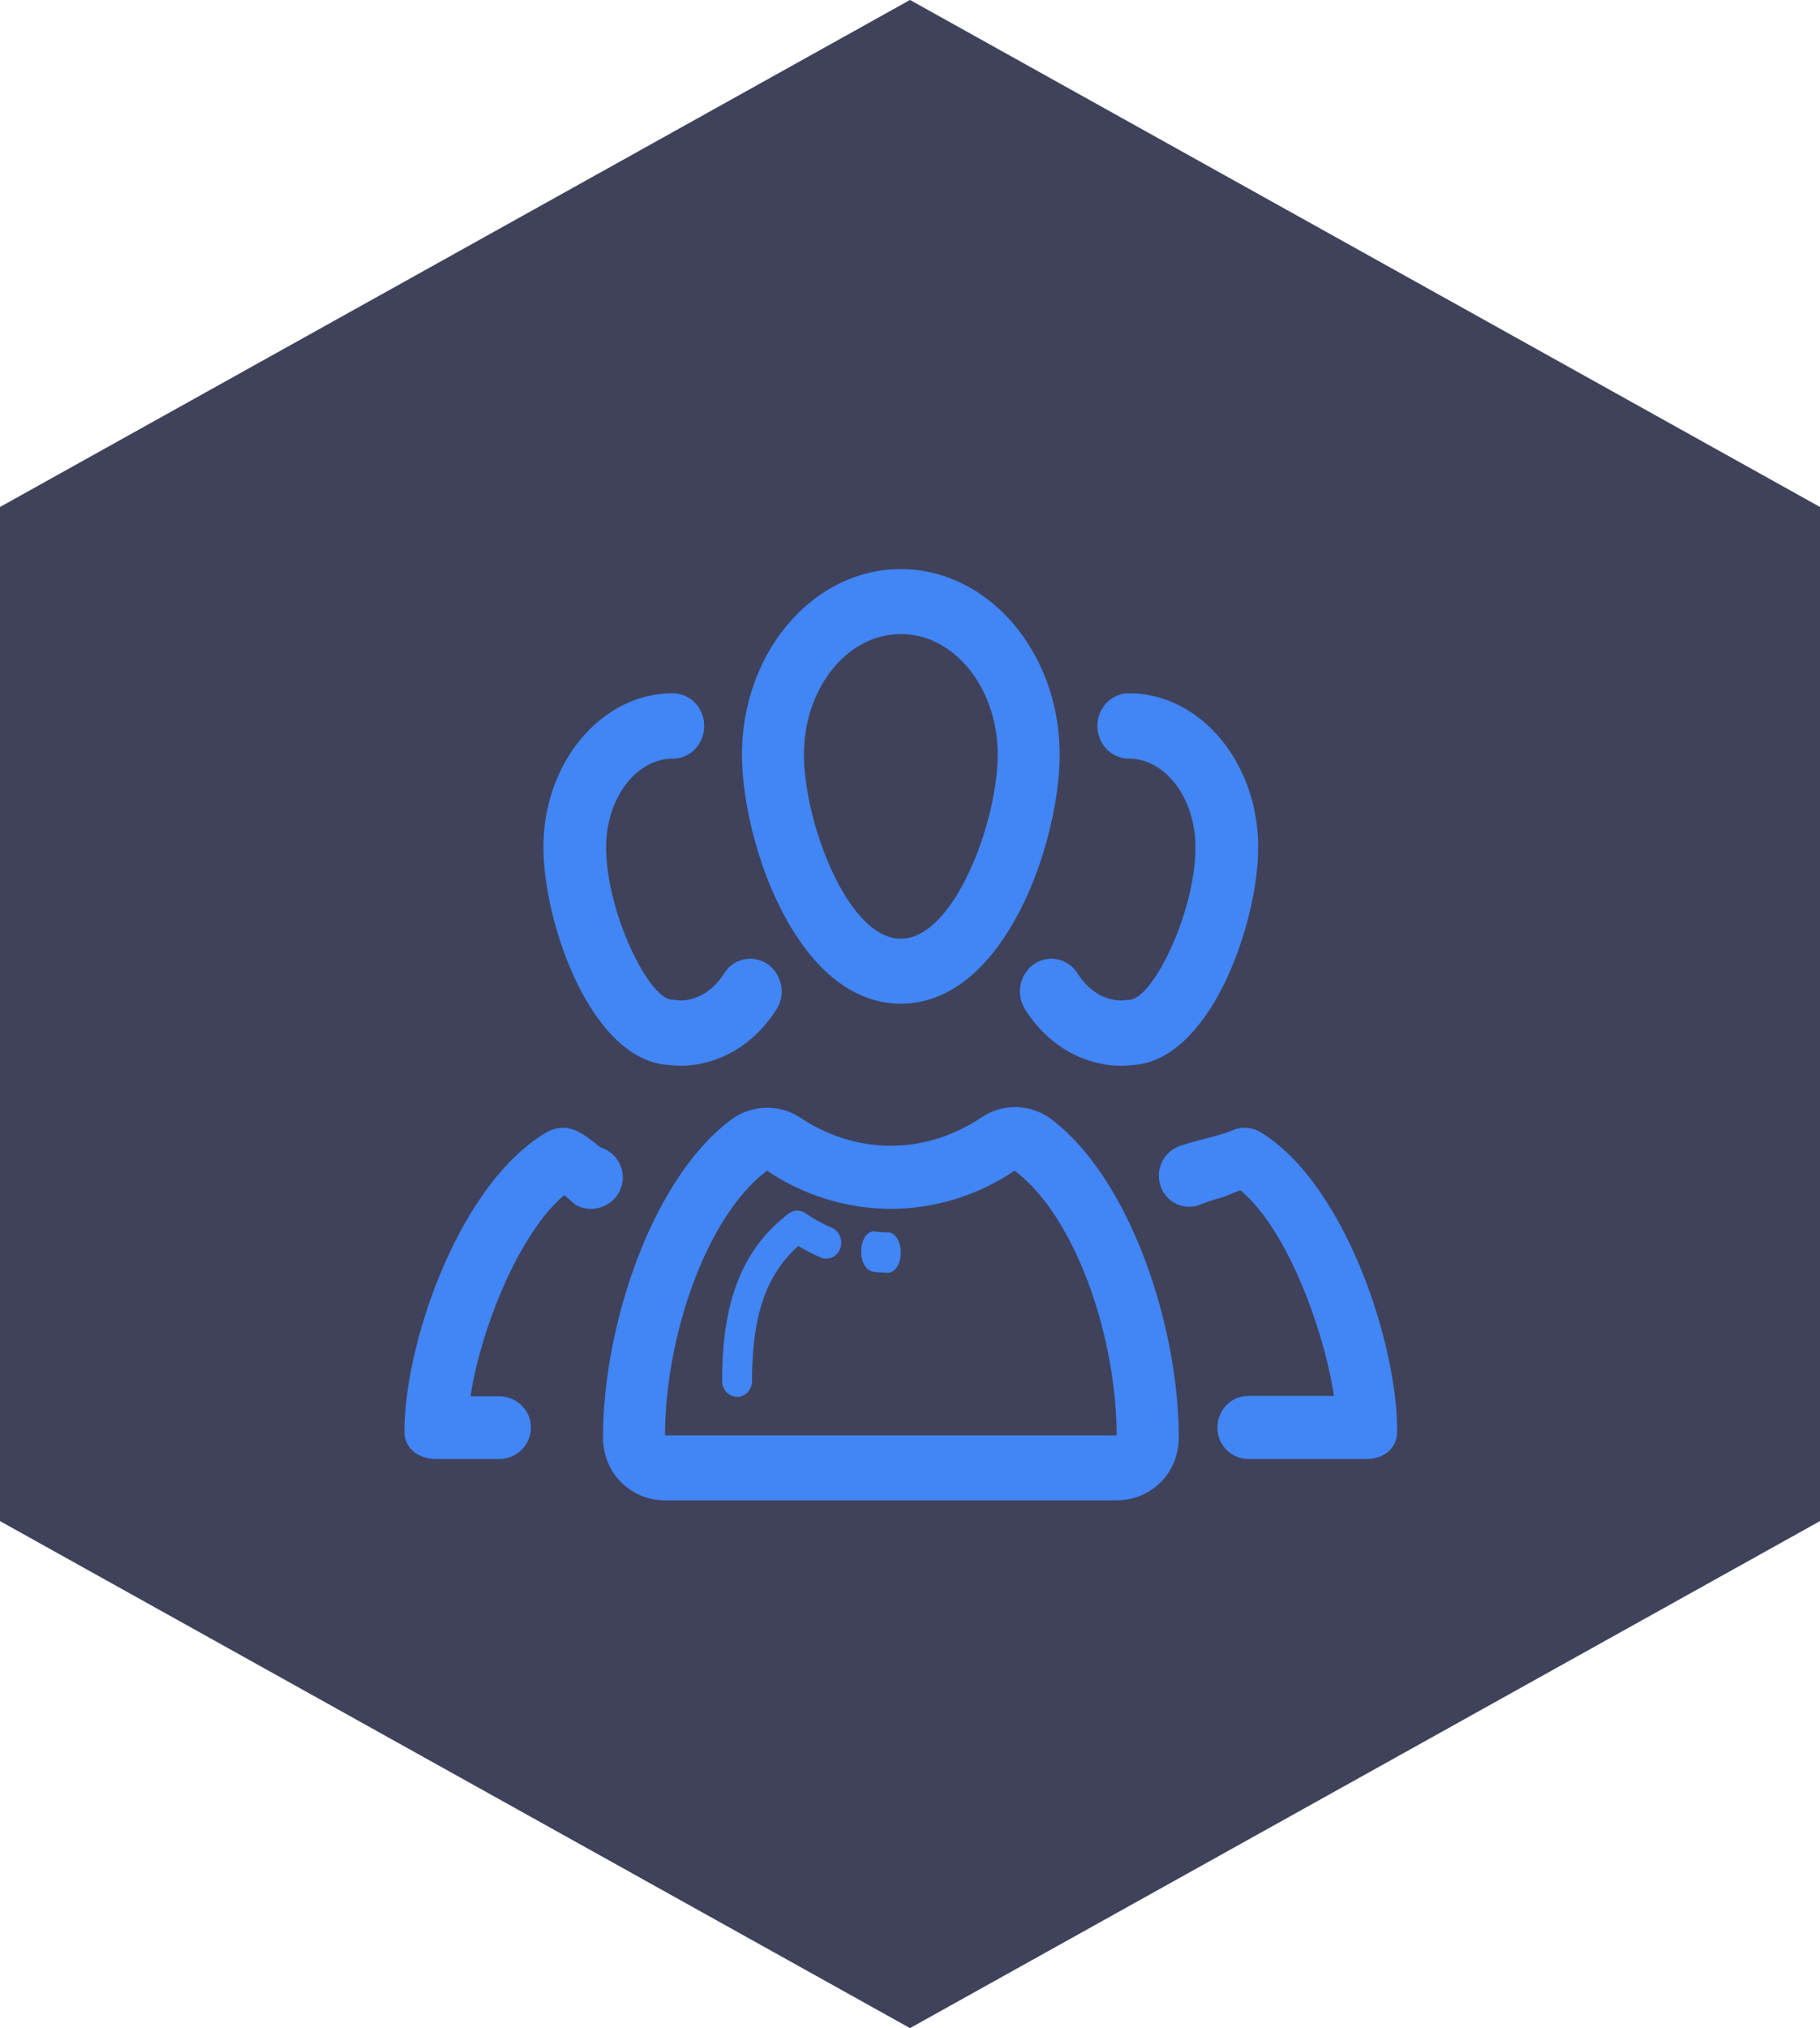 <svg xmlns="http://www.w3.org/2000/svg" width="44" height="49" viewBox="0 0 44 49">
    <g fill="none" fill-rule="evenodd">
        <path fill="#3F425A" fill-rule="nonzero" d="M.004 12.252l-.002-.004L21.998 0 22 .004 22.002 0l21.996 12.248-.002.004H44v24.496h-.004l.002.004L22.002 49 22 48.996l-.002.004L.002 36.752l.002-.004H0V12.252h.004zm.24.453l-.241-.42h.483v.08a.498.498 0 0 1-.173.3l-.069.04z"/>
        <path fill="#4285F4" fill-rule="nonzero" d="M21.778 24.25c-2.521 0-3.84-3.917-3.84-6.016 0-2.473 1.723-4.484 3.84-4.484s3.84 2.011 3.84 4.484c0 2.1-1.32 6.016-3.84 6.016zm0-8.93c-1.294 0-2.342 1.304-2.342 2.914 0 1.608 1.048 4.446 2.342 4.446s2.342-2.838 2.342-4.446c0-1.61-1.048-2.914-2.342-2.914zm3.627 11.713c1.936 1.453 3.092 5.042 3.093 7.695 0 .867-.673 1.522-1.502 1.522H16.08c-.83 0-1.502-.655-1.502-1.522 0-2.653 1.156-6.218 3.092-7.671a1.458 1.458 0 0 1 1.683-.05c.664.442 1.42.675 2.184.675.765 0 1.52-.237 2.185-.68a1.46 1.46 0 0 1 1.683.03zm-9.326 7.647h10.916c0-2.354-.982-5.281-2.467-6.395a5.37 5.37 0 0 1-2.991.922 5.378 5.378 0 0 1-2.992-.922c-1.485 1.114-2.466 4.041-2.466 6.395zm4.032-5.015c.186.08.275.305.2.503a.355.355 0 0 1-.471.214 4.548 4.548 0 0 1-.54-.278c-.78.696-1.118 1.688-1.118 3.26 0 .213-.162.386-.362.386-.2 0-.362-.173-.362-.387 0-1.942.495-3.188 1.605-4.04a.343.343 0 0 1 .406-.012c.206.14.422.26.642.354zm1.356.11c.171 0 .31.218.31.488s-.139.487-.31.487a2.55 2.55 0 0 1-.367-.027c-.17-.025-.297-.262-.28-.53.015-.268.166-.467.338-.44.102.014.205.023.309.023zm8.995-2.427c2.024 1.216 3.316 5.059 3.316 7.235 0 .42-.33.667-.737.667H30.17a.75.75 0 0 1-.737-.76c0-.42.33-.762.737-.762h2.079c-.224-1.522-1.109-4.019-2.262-4.968-.147.045-.317.138-.516.192-.17.044-.382.124-.457.154a.725.725 0 0 1-.949-.433.761.761 0 0 1 .43-.974c.15-.059.362-.112.608-.178.194-.051.556-.147.652-.194a.76.76 0 0 1 .707.02zm-15.454 1.366a.774.774 0 0 1-.992.444c-.154-.056-.277-.217-.378-.282-1.155.996-2.035 3.346-2.262 4.86h.69c.425 0 .77.339.77.757a.764.764 0 0 1-.77.757h-1.518c-.425 0-.77-.246-.77-.664 0-2.165 1.35-6.034 3.465-7.245a.78.78 0 0 1 .743.006c.18.092.308.202.403.274.087.068.12.098.169.116.398.147.6.586.45.977zm1.198-2.98c-1.905-.07-3.068-3.426-3.068-5.262 0-2.052 1.403-3.722 3.128-3.722.419 0 .759.354.759.79 0 .436-.34.79-.759.79-.889 0-1.612.96-1.612 2.142 0 1.554 1.029 3.685 1.612 3.685.042 0 .083.003.123.01.053.008.663.062 1.12-.652a.74.74 0 0 1 1.05-.219.81.81 0 0 1 .211 1.095c-.688 1.075-1.669 1.359-2.314 1.359-.09 0-.175-.006-.25-.015zm8.79-2.438a.74.74 0 0 1 1.051.219c.474.74 1.113.654 1.119.652a.76.76 0 0 1 .124-.01c.583 0 1.611-2.13 1.611-3.685 0-1.182-.723-2.143-1.611-2.143-.42 0-.759-.353-.759-.79 0-.435.34-.789.759-.789 1.724 0 3.128 1.67 3.128 3.722 0 1.836-1.164 5.192-3.068 5.263-.075.01-.16.015-.25.015-.646 0-1.627-.283-2.315-1.359a.81.81 0 0 1 .21-1.095z"/>
    </g>
</svg>
